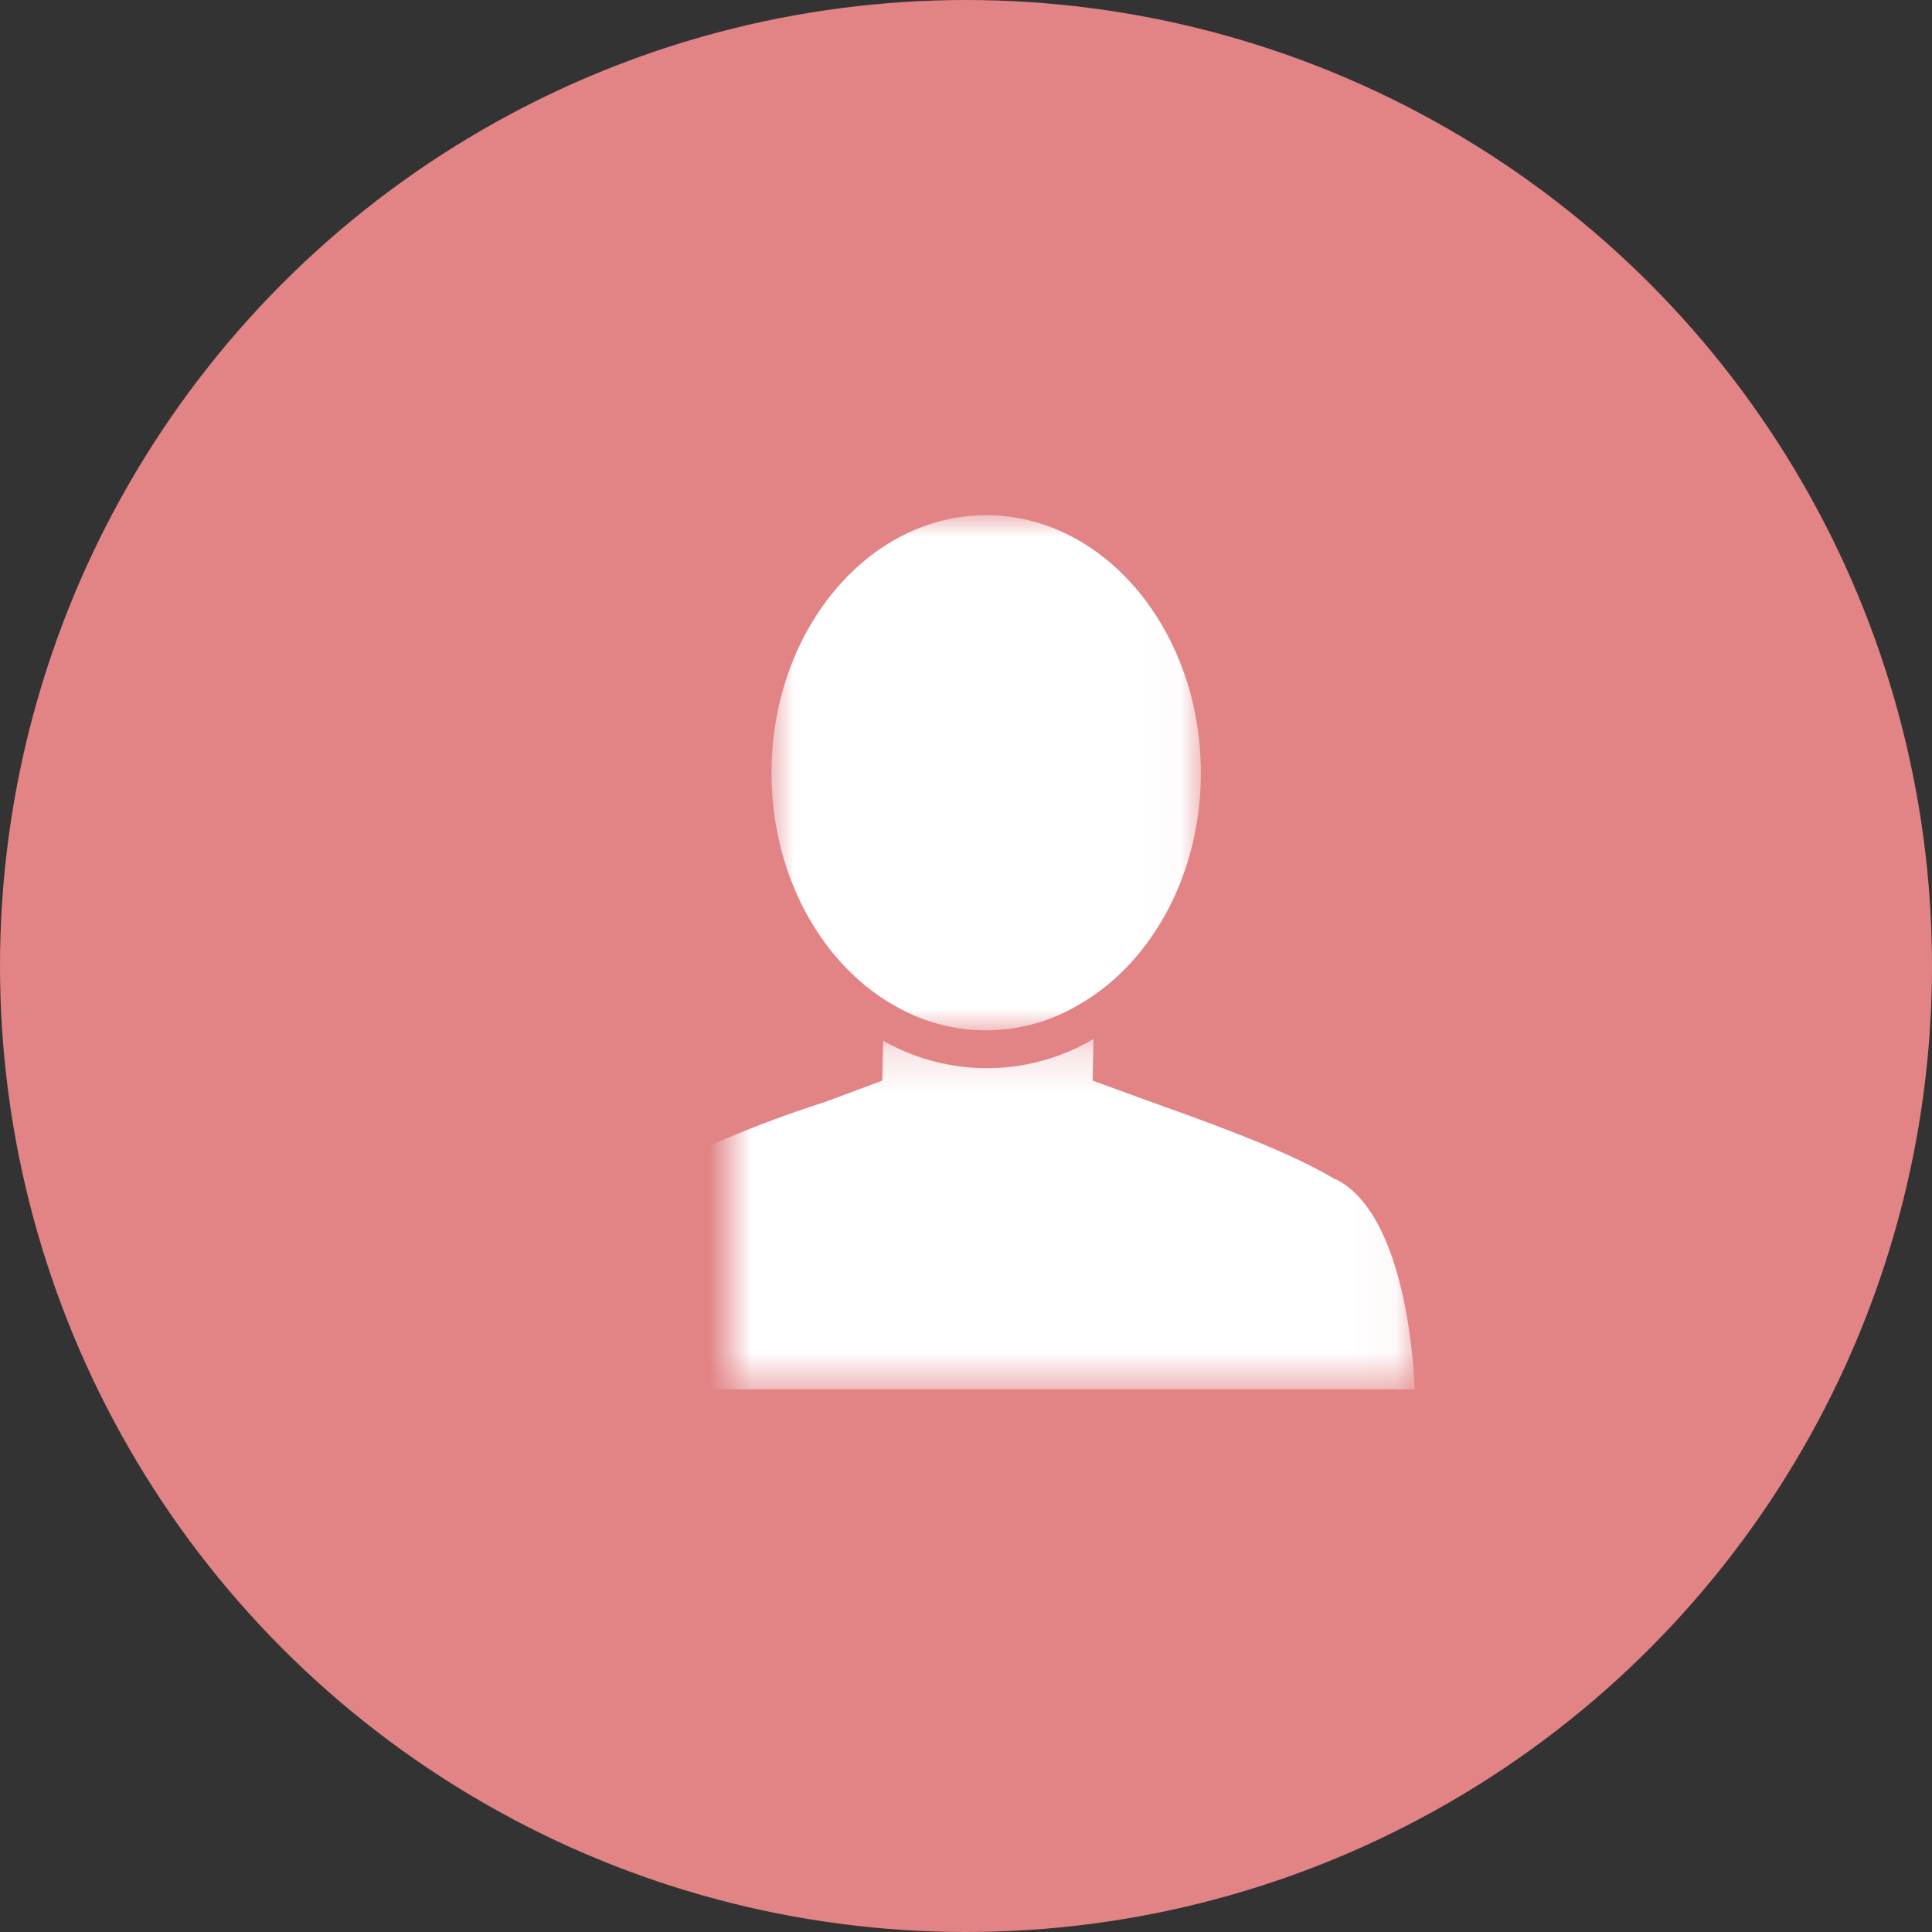<svg width="45" height="45" xmlns="http://www.w3.org/2000/svg" xmlns:xlink="http://www.w3.org/1999/xlink">
    <rect width="100%" height="100%" fill="#333333" stroke="none"/>
    <defs>
        <path id="a" d="M.97 0h10v12h-10z"/>
        <path id="c" d="M-4 12.2v8.16h19.95V12.2H-4z"/>
    </defs>
    <g fill="none" fill-rule="evenodd">
        <circle cx="22.5" cy="22.5" r="22.5" fill="#E28386"/>
        <g transform="translate(17 12)">
            <mask id="b" fill="#fff">
                <use xlink:href="#a"/>
            </mask>
            <path d="M3.85 11.43a4.22 4.22 0 0 0 4.28-.03c1.68-.96 2.84-3.02 2.84-5.4 0-3.3-2.24-6-5-6s-5 2.7-5 6c0 2.4 1.18 4.48 2.88 5.43"
                  fill="#FFF" mask="url(#b)"/>
            <mask id="d" fill="#fff">
                <use xlink:href="#c"/>
            </mask>
            <path d="M14.1 15.47c-1.05-.63-2.6-1.2-4.36-1.83l-1.29-.47.02-.97a4.88 4.88 0 0 1-4.9.04l-.02.93-1.34.5a27.38 27.38 0 0 0-4.36 1.82C-3.91 16.34-4 20.36-4 20.36H15.95s-.09-4.04-1.85-4.9"
                  fill="#FFF" mask="url(#d)"/>
        </g>
    </g>
</svg>